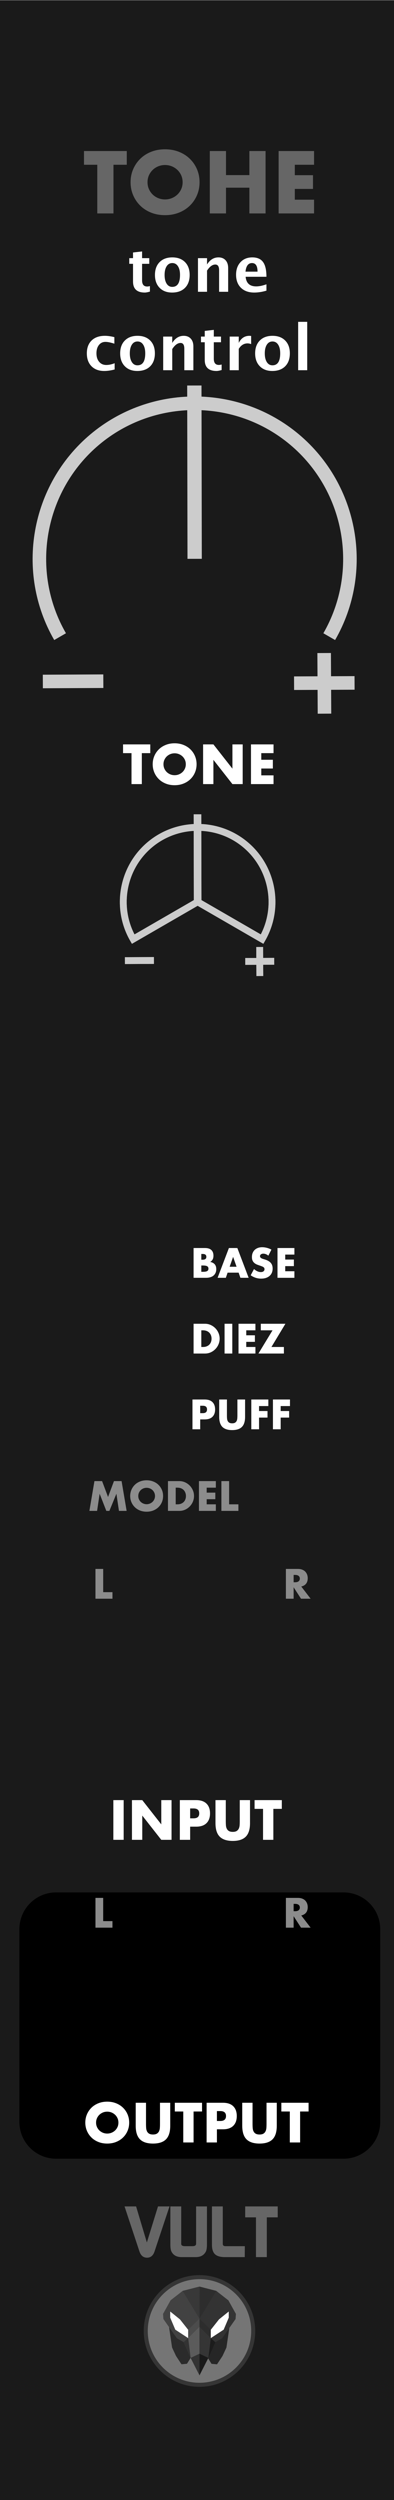 <?xml version="1.0" encoding="UTF-8" standalone="no"?>
<!DOCTYPE svg PUBLIC "-//W3C//DTD SVG 1.1//EN" "http://www.w3.org/Graphics/SVG/1.1/DTD/svg11.dtd">
<svg width="60px" height="380px" version="1.1" xmlns="http://www.w3.org/2000/svg" xmlns:xlink="http://www.w3.org/1999/xlink" xml:space="preserve" xmlns:serif="http://www.serif.com/" style="fill-rule:evenodd;clip-rule:evenodd;">
    <rect width="100%" height="100%" fill="#808080" stroke="none"/>
    <g id="Panel" transform="matrix(1,0,0,1,10.171,-56.729)">
        <g id="rect9931" transform="matrix(1.516,0,0,3.783,-10.253,-686.609)">
            <rect x="0.054" y="196.512" width="39.584" height="100.458" style="fill:rgb(26,26,26);"/>
        </g>
        <g id="path8216-1-5-0-2" transform="matrix(4.002,0,0,-4.002,-95.987,-775.405)">
            <path d="M31.417,-243.598c0.684,1.185 0.416,2.705 -0.633,3.585c-1.048,0.88 -2.592,0.88 -3.64,0c-1.049,-0.88 -1.317,-2.4 -0.633,-3.585l2.453,1.416l2.453,-1.416Z" style="fill:none;stroke:rgb(204,204,204);stroke-width:0.26px;"/>
        </g>
        <g id="path9630-2-6-1" transform="matrix(4.002,0,0,4.002,-95.987,-775.405)">
            <path d="M31.324,243.897l0.006,1.102" style="fill:rgb(204,204,204);fill-rule:nonzero;stroke:rgb(204,204,204);stroke-width:0.26px;"/>
        </g>
        <g id="path9630-1-1-4-7" transform="matrix(4.002,0,0,4.002,-95.987,-775.405)">
            <path d="M31.878,244.44l-1.102,0.005" style="fill:rgb(204,204,204);fill-rule:nonzero;stroke:rgb(204,204,204);stroke-width:0.26px;"/>
        </g>
        <g id="path9630-1-6-9-9-2" transform="matrix(4.002,0,0,4.002,-95.987,-775.405)">
            <path d="M27.3,244.409l-1.103,0.005" style="fill:rgb(204,204,204);fill-rule:nonzero;stroke:rgb(204,204,204);stroke-width:0.26px;"/>
        </g>
        <g id="path9948-9-9-4" transform="matrix(4.002,0,0,4.002,-95.987,-775.405)">
            <path d="M28.964,242.183l-0.006,-3.326" style="fill:none;stroke:rgb(204,204,204);stroke-width:0.29px;"/>
        </g>
        <g id="path8216-1-5-0-21" serif:id="path8216-1-5-0-2" transform="matrix(4.002,0,0,-4.002,-95.987,-775.405)">
            <path d="M31.417,-243.598c0.684,1.185 0.416,2.705 -0.633,3.585c-1.048,0.88 -2.592,0.88 -3.64,0c-1.049,-0.88 -1.317,-2.4 -0.633,-3.585l2.453,1.416l2.453,-1.416Z" style="fill:none;stroke:rgb(204,204,204);stroke-width:0.26px;"/>
        </g>
        <g id="path9630-2-6-11" serif:id="path9630-2-6-1" transform="matrix(4.002,0,0,4.002,-95.987,-775.405)">
            <path d="M31.324,243.897l0.006,1.102" style="fill:rgb(204,204,204);fill-rule:nonzero;stroke:rgb(204,204,204);stroke-width:0.26px;"/>
        </g>
        <g id="path9630-1-1-4-71" serif:id="path9630-1-1-4-7" transform="matrix(4.002,0,0,4.002,-95.987,-775.405)">
            <path d="M31.878,244.44l-1.102,0.005" style="fill:rgb(204,204,204);fill-rule:nonzero;stroke:rgb(204,204,204);stroke-width:0.26px;"/>
        </g>
        <g id="path9630-1-6-9-9-21" serif:id="path9630-1-6-9-9-2" transform="matrix(4.002,0,0,4.002,-95.987,-775.405)">
            <path d="M27.3,244.409l-1.103,0.005" style="fill:rgb(204,204,204);fill-rule:nonzero;stroke:rgb(204,204,204);stroke-width:0.26px;"/>
        </g>
        <g id="path9948-9-9-41" serif:id="path9948-9-9-4" transform="matrix(4.002,0,0,4.002,-95.987,-775.405)">
            <path d="M28.964,242.183l-0.006,-3.326" style="fill:none;stroke:rgb(204,204,204);stroke-width:0.29px;"/>
        </g>
        <g transform="matrix(4.002,0,0,4.002,6.459,336.377)">
            <g id="text9293-4">
                <rect x="0.158" y="-1.508" width="0.392" height="1.508" style="fill:white;fill-rule:nonzero;"/>
                <path d="M0.866,0l0,-1.508l0.392,0l0.724,0.922l0,-0.922l0.39,0l0,1.508l-0.39,0l-0.724,-0.922l0,0.922l-0.392,0Z" style="fill:white;fill-rule:nonzero;"/>
                <path d="M3.08,-0.816l0.13,0c0.144,0 0.216,-0.063 0.216,-0.188c0,-0.125 -0.072,-0.188 -0.216,-0.188l-0.13,0l0,0.376Zm0,0.816l-0.392,0l0,-1.508l0.624,0c0.169,0 0.299,0.044 0.389,0.132c0.09,0.088 0.135,0.212 0.135,0.372c0,0.16 -0.045,0.284 -0.135,0.372c-0.09,0.088 -0.22,0.132 -0.389,0.132l-0.232,0l0,0.5Z" style="fill:white;fill-rule:nonzero;"/>
                <path d="M4.436,-1.508l0,0.82c0,0.044 0.002,0.089 0.005,0.135c0.003,0.046 0.013,0.088 0.03,0.125c0.017,0.037 0.043,0.068 0.079,0.091c0.036,0.023 0.087,0.035 0.152,0.035c0.065,0 0.116,-0.012 0.151,-0.035c0.035,-0.023 0.062,-0.054 0.079,-0.091c0.017,-0.037 0.028,-0.079 0.031,-0.125c0.003,-0.046 0.005,-0.091 0.005,-0.135l0,-0.82l0.39,0l0,0.874c0,0.235 -0.054,0.406 -0.161,0.514c-0.107,0.108 -0.272,0.162 -0.495,0.162c-0.223,0 -0.388,-0.054 -0.496,-0.162c-0.108,-0.108 -0.162,-0.279 -0.162,-0.514l0,-0.874l0.392,0Z" style="fill:white;fill-rule:nonzero;"/>
                <path d="M6.246,-1.176l0,1.176l-0.392,0l0,-1.176l-0.322,0l0,-0.332l1.036,0l0,0.332l-0.322,0Z" style="fill:white;fill-rule:nonzero;"/>
            </g>
        </g>
        <g transform="matrix(1.059,0,0,1.059,2.653,101.08)">
            <g id="text7967-9-5">
                <g>
                    <path d="M9.447,-0.026c-0.311,0.09 -0.555,0.136 -0.734,0.136c-1.129,0 -1.693,-0.528 -1.693,-1.583l0,-2.542l-0.541,0l0,-0.813l0.541,0l0,-0.813l1.301,-0.15l0,0.963l1.034,0l0,0.813l-1.034,0l0,2.37c0,0.593 0.242,0.889 0.726,0.889c0.111,0 0.245,-0.021 0.4,-0.062l0,0.792Z" style="fill:white;fill-rule:nonzero;"/>
                    <path d="M12.635,0.11c-0.753,0 -1.352,-0.228 -1.796,-0.684c-0.444,-0.456 -0.666,-1.069 -0.666,-1.84c0,-0.78 0.223,-1.395 0.67,-1.847c0.447,-0.451 1.055,-0.677 1.823,-0.677c0.771,0 1.38,0.226 1.827,0.677c0.447,0.452 0.67,1.064 0.67,1.838c0,0.792 -0.224,1.412 -0.672,1.86c-0.449,0.449 -1.067,0.673 -1.856,0.673Zm0.022,-0.814c0.747,0 1.121,-0.573 1.121,-1.719c0,-0.525 -0.099,-0.939 -0.297,-1.244c-0.197,-0.305 -0.469,-0.457 -0.815,-0.457c-0.343,0 -0.614,0.152 -0.811,0.457c-0.198,0.305 -0.297,0.722 -0.297,1.253c0,0.525 0.098,0.941 0.294,1.249c0.197,0.308 0.465,0.461 0.805,0.461Z" style="fill:white;fill-rule:nonzero;"/>
                    <path d="M16.359,0l0,-4.828l1.302,0l0,0.91c0.425,-0.68 0.973,-1.02 1.644,-1.02c0.431,0 0.771,0.136 1.02,0.409c0.25,0.273 0.374,0.645 0.374,1.117l0,3.412l-1.301,0l0,-3.091c0,-0.548 -0.182,-0.822 -0.546,-0.822c-0.413,0 -0.81,0.291 -1.191,0.875l0,3.038l-1.302,0Z" style="fill:white;fill-rule:nonzero;"/>
                    <path d="M26.204,-0.163c-0.618,0.182 -1.204,0.273 -1.758,0.273c-0.807,0 -1.443,-0.229 -1.909,-0.686c-0.466,-0.457 -0.699,-1.082 -0.699,-1.873c0,-0.748 0.213,-1.349 0.64,-1.805c0.426,-0.456 0.99,-0.684 1.691,-0.684c0.706,0 1.222,0.223 1.547,0.668c0.326,0.446 0.488,1.151 0.488,2.115l-2.994,0c0.088,0.921 0.594,1.381 1.517,1.381c0.437,0 0.929,-0.101 1.477,-0.303l0,0.914Zm-3.012,-2.726l1.733,0c0,-0.824 -0.265,-1.235 -0.796,-1.235c-0.539,0 -0.852,0.411 -0.937,1.235Z" style="fill:white;fill-rule:nonzero;"/>
                    <path d="M4.375,11.151c-0.539,0.144 -1.039,0.215 -1.499,0.215c-0.771,0 -1.38,-0.226 -1.827,-0.679c-0.447,-0.453 -0.671,-1.069 -0.671,-1.849c0,-0.788 0.23,-1.405 0.69,-1.851c0.461,-0.446 1.097,-0.668 1.909,-0.668c0.393,0 0.846,0.063 1.359,0.189l0,0.941c-0.534,-0.173 -0.961,-0.26 -1.28,-0.26c-0.39,0 -0.704,0.15 -0.941,0.449c-0.237,0.299 -0.356,0.696 -0.356,1.191c0,0.507 0.128,0.913 0.385,1.218c0.256,0.305 0.598,0.458 1.026,0.458c0.39,0 0.792,-0.085 1.205,-0.255l0,0.901Z" style="fill:white;fill-rule:nonzero;"/>
                    <path d="M7.633,11.366c-0.753,0 -1.352,-0.227 -1.796,-0.683c-0.444,-0.456 -0.666,-1.07 -0.666,-1.84c0,-0.78 0.223,-1.396 0.671,-1.847c0.447,-0.452 1.054,-0.677 1.822,-0.677c0.771,0 1.38,0.225 1.827,0.677c0.447,0.451 0.671,1.064 0.671,1.838c0,0.791 -0.225,1.411 -0.673,1.86c-0.449,0.448 -1.067,0.672 -1.856,0.672Zm0.022,-0.813c0.748,0 1.122,-0.573 1.122,-1.719c0,-0.525 -0.099,-0.94 -0.297,-1.245c-0.198,-0.305 -0.47,-0.457 -0.816,-0.457c-0.343,0 -0.613,0.152 -0.811,0.457c-0.198,0.305 -0.297,0.723 -0.297,1.254c0,0.524 0.098,0.94 0.295,1.248c0.196,0.308 0.464,0.462 0.804,0.462Z" style="fill:white;fill-rule:nonzero;"/>
                    <path d="M11.358,11.257l0,-4.828l1.301,0l0,0.91c0.425,-0.68 0.973,-1.02 1.645,-1.02c0.431,0 0.771,0.136 1.02,0.409c0.249,0.272 0.374,0.644 0.374,1.116l0,3.413l-1.302,0l0,-3.092c0,-0.548 -0.182,-0.822 -0.545,-0.822c-0.414,0 -0.811,0.292 -1.192,0.875l0,3.039l-1.301,0Z" style="fill:white;fill-rule:nonzero;"/>
                    <path d="M19.76,11.23c-0.31,0.091 -0.555,0.136 -0.734,0.136c-1.128,0 -1.693,-0.527 -1.693,-1.583l0,-2.541l-0.541,0l0,-0.813l0.541,0l0,-0.814l1.302,-0.149l0,0.963l1.033,0l0,0.813l-1.033,0l0,2.37c0,0.592 0.242,0.888 0.725,0.888c0.112,0 0.245,-0.02 0.4,-0.061l0,0.791Z" style="fill:white;fill-rule:nonzero;"/>
                    <path d="M20.921,11.257l0,-4.828l1.302,0l0,0.91c0.337,-0.68 0.85,-1.02 1.539,-1.02c0.082,0 0.162,0.008 0.242,0.026l0,1.161c-0.185,-0.068 -0.357,-0.101 -0.515,-0.101c-0.519,0 -0.941,0.262 -1.266,0.787l0,3.065l-1.302,0Z" style="fill:white;fill-rule:nonzero;"/>
                    <path d="M27.042,11.366c-0.753,0 -1.352,-0.227 -1.796,-0.683c-0.444,-0.456 -0.666,-1.07 -0.666,-1.84c0,-0.78 0.223,-1.396 0.67,-1.847c0.447,-0.452 1.055,-0.677 1.823,-0.677c0.771,0 1.38,0.225 1.827,0.677c0.447,0.451 0.67,1.064 0.67,1.838c0,0.791 -0.224,1.411 -0.672,1.86c-0.449,0.448 -1.067,0.672 -1.856,0.672Zm0.022,-0.813c0.748,0 1.121,-0.573 1.121,-1.719c0,-0.525 -0.099,-0.94 -0.297,-1.245c-0.197,-0.305 -0.469,-0.457 -0.815,-0.457c-0.343,0 -0.614,0.152 -0.811,0.457c-0.198,0.305 -0.297,0.723 -0.297,1.254c0,0.524 0.098,0.94 0.294,1.248c0.197,0.308 0.465,0.462 0.805,0.462Z" style="fill:white;fill-rule:nonzero;"/>
                    <rect x="30.766" y="4.314" width="1.302" height="6.943" style="fill:white;fill-rule:nonzero;"/>
                </g>
            </g>
        </g>
        <g transform="matrix(1.332,0,0,1.332,2.518,89.17)">
            <g id="text7967">
                <path d="M3.447,-5.554l0,5.554l-1.851,0l0,-5.554l-1.52,0l0,-1.567l4.892,0l0,1.567l-1.521,0Z" style="fill:rgb(102,102,102);fill-rule:nonzero;"/>
                <path d="M7.339,-3.561c0,0.284 0.053,0.545 0.16,0.784c0.107,0.239 0.252,0.447 0.435,0.624c0.182,0.176 0.395,0.313 0.637,0.41c0.243,0.098 0.499,0.147 0.77,0.147c0.271,0 0.527,-0.049 0.77,-0.147c0.242,-0.097 0.456,-0.234 0.642,-0.41c0.186,-0.177 0.332,-0.385 0.439,-0.624c0.107,-0.239 0.161,-0.5 0.161,-0.784c0,-0.283 -0.054,-0.544 -0.161,-0.784c-0.107,-0.239 -0.253,-0.447 -0.439,-0.623c-0.186,-0.176 -0.4,-0.313 -0.642,-0.411c-0.243,-0.097 -0.499,-0.146 -0.77,-0.146c-0.271,0 -0.527,0.049 -0.77,0.146c-0.242,0.098 -0.455,0.235 -0.637,0.411c-0.183,0.176 -0.328,0.384 -0.435,0.623c-0.107,0.24 -0.16,0.501 -0.16,0.784Zm-1.937,0c0,-0.529 0.098,-1.021 0.293,-1.478c0.195,-0.456 0.466,-0.855 0.813,-1.195c0.346,-0.34 0.76,-0.606 1.242,-0.798c0.481,-0.192 1.012,-0.288 1.591,-0.288c0.573,0 1.102,0.096 1.587,0.288c0.485,0.192 0.902,0.458 1.251,0.798c0.35,0.34 0.622,0.739 0.817,1.195c0.195,0.457 0.293,0.949 0.293,1.478c0,0.529 -0.098,1.022 -0.293,1.478c-0.195,0.457 -0.467,0.855 -0.817,1.195c-0.349,0.34 -0.766,0.606 -1.251,0.798c-0.485,0.192 -1.014,0.288 -1.587,0.288c-0.579,0 -1.11,-0.096 -1.591,-0.288c-0.482,-0.192 -0.896,-0.458 -1.242,-0.798c-0.347,-0.34 -0.618,-0.738 -0.813,-1.195c-0.195,-0.456 -0.293,-0.949 -0.293,-1.478Z" style="fill:rgb(102,102,102);fill-rule:nonzero;"/>
                <path d="M16.311,-4.373l2.673,0l0,-2.748l1.851,0l0,7.121l-1.851,0l0,-2.937l-2.673,0l0,2.937l-1.851,0l0,-7.121l1.851,0l0,2.748Z" style="fill:rgb(102,102,102);fill-rule:nonzero;"/>
                <path d="M26.38,-5.554l-2.201,0l0,1.19l2.078,0l0,1.568l-2.078,0l0,1.228l2.201,0l0,1.568l-4.052,0l0,-7.121l4.052,0l0,1.567Z" style="fill:rgb(102,102,102);fill-rule:nonzero;"/>
            </g>
        </g>
        <g transform="matrix(3.892,0,0,3.892,-30.518,-807.792)">
            <g id="path8216-1" transform="matrix(1,0,0,-1,0,0)">
                <path d="M18.11,-246.991c1.469,2.545 0.894,5.809 -1.358,7.698c-2.251,1.889 -5.565,1.889 -7.816,0c-2.251,-1.889 -2.827,-5.153 -1.357,-7.698" style="fill:none;stroke:rgb(204,204,204);stroke-width:0.53px;"/>
            </g>
            <path id="path9630" d="M17.911,247.631l0.013,2.368" style="fill:rgb(204,204,204);stroke:rgb(204,204,204);stroke-width:0.53px;"/>
            <path id="path9630-1" d="M19.101,248.798l-2.367,0.011" style="fill:rgb(204,204,204);stroke:rgb(204,204,204);stroke-width:0.53px;"/>
            <path id="path9630-1-6" d="M9.271,248.731l-2.367,0.011" style="fill:rgb(204,204,204);stroke:rgb(204,204,204);stroke-width:0.53px;"/>
            <path id="path9948" d="M12.844,243.952l-0.012,-6.769" style="fill:none;stroke:rgb(204,204,204);stroke-width:0.56px;"/>
        </g>
        <g transform="matrix(4.002,0,0,4.002,8.504,175.91)">
            <g id="text9293-41" serif:id="text9293-4">
                <path d="M0.73,-1.176l0,1.176l-0.392,0l0,-1.176l-0.322,0l0,-0.332l1.036,0l0,0.332l-0.322,0Z" style="fill:white;fill-rule:nonzero;"/>
                <path d="M1.554,-0.754c0,0.06 0.011,0.115 0.034,0.166c0.023,0.051 0.053,0.095 0.092,0.132c0.039,0.037 0.084,0.066 0.135,0.087c0.051,0.021 0.106,0.031 0.163,0.031c0.057,0 0.112,-0.01 0.163,-0.031c0.051,-0.021 0.097,-0.05 0.136,-0.087c0.039,-0.037 0.07,-0.081 0.093,-0.132c0.023,-0.051 0.034,-0.106 0.034,-0.166c0,-0.06 -0.011,-0.115 -0.034,-0.166c-0.023,-0.051 -0.054,-0.095 -0.093,-0.132c-0.039,-0.037 -0.085,-0.066 -0.136,-0.087c-0.051,-0.021 -0.106,-0.031 -0.163,-0.031c-0.057,0 -0.112,0.01 -0.163,0.031c-0.051,0.021 -0.096,0.05 -0.135,0.087c-0.039,0.037 -0.069,0.081 -0.092,0.132c-0.023,0.051 -0.034,0.106 -0.034,0.166Zm-0.41,0c0,-0.112 0.021,-0.216 0.062,-0.313c0.041,-0.097 0.099,-0.181 0.172,-0.253c0.073,-0.072 0.161,-0.128 0.263,-0.169c0.102,-0.041 0.214,-0.061 0.337,-0.061c0.121,0 0.233,0.02 0.336,0.061c0.103,0.041 0.191,0.097 0.265,0.169c0.074,0.072 0.132,0.156 0.173,0.253c0.041,0.097 0.062,0.201 0.062,0.313c0,0.112 -0.021,0.216 -0.062,0.313c-0.041,0.097 -0.099,0.181 -0.173,0.253c-0.074,0.072 -0.162,0.128 -0.265,0.169c-0.103,0.041 -0.215,0.061 -0.336,0.061c-0.123,0 -0.235,-0.02 -0.337,-0.061c-0.102,-0.041 -0.19,-0.097 -0.263,-0.169c-0.073,-0.072 -0.131,-0.156 -0.172,-0.253c-0.041,-0.097 -0.062,-0.201 -0.062,-0.313Z" style="fill:white;fill-rule:nonzero;"/>
                <path d="M3.062,0l0,-1.508l0.392,0l0.724,0.922l0,-0.922l0.39,0l0,1.508l-0.39,0l-0.724,-0.922l0,0.922l-0.392,0Z" style="fill:white;fill-rule:nonzero;"/>
                <path d="M5.742,-1.176l-0.466,0l0,0.252l0.44,0l0,0.332l-0.44,0l0,0.26l0.466,0l0,0.332l-0.858,0l0,-1.508l0.858,0l0,0.332Z" style="fill:white;fill-rule:nonzero;"/>
            </g>
        </g>
        <g transform="matrix(1.907,0,0,1.173,-450.175,-56.052)">
            <path d="M261.093,346.126c0,-2.627 -1.311,-4.76 -2.926,-4.76l-22.961,0c-1.615,0 -2.926,2.133 -2.926,4.76l0,24.985c0,2.627 1.311,4.76 2.926,4.76l22.961,0c1.615,0 2.926,-2.133 2.926,-4.76l0,-24.985Z"/>
        </g>
        <g id="g8091" transform="matrix(0.036,0,0,0.036,20.818,408.189)">
            <path id="path4" d="M210.282,78.87c0,-125.517 -101.752,-227.268 -227.271,-227.268c-125.514,0 -227.267,101.751 -227.267,227.268c0,125.516 101.752,227.268 227.267,227.268c125.519,0 227.271,-101.752 227.271,-227.268l0,0Z" style="fill:rgb(117,117,117);fill-rule:nonzero;stroke:rgb(53,53,53);stroke-width:17px;stroke-miterlimit:10;"/>
            <g id="g40" transform="matrix(1,0,0,1,-426.825,-542.575)">
                <path id="polygon6" d="M357.002,759.965l15.391,-24.781l-29.594,-66.614l-61.688,-63.583l12.788,86.322l16.629,35.632l23.179,35.166l23.295,-2.142Z" style="fill:rgb(43,43,43);fill-rule:nonzero;"/>
                <path id="polygon8" d="M460.762,760.17l-15.392,-24.783l29.597,-66.612l61.685,-63.582l-12.787,86.321l-16.63,35.631l-23.175,35.168l-23.298,-2.143Z" style="fill:rgb(38,38,38);fill-rule:nonzero;"/>
                <path id="polygon12" d="M337.948,452.81l71.936,-18.383l0,374.323l-37.568,-73.799l-29.517,-66.381l-28.471,-16.175l-57.105,-81.295l-1.598,-21.58l31.971,-57.547l50.352,-39.163Z" style="fill:rgb(66,66,66);fill-rule:nonzero;"/>
                <path id="polygon14" d="M481.727,452.944l-71.932,-18.382l0,374.325l37.564,-73.801l29.518,-66.379l28.473,-16.178l57.101,-81.295l1.599,-21.579l-31.969,-57.547l-50.354,-39.164Z" style="fill:rgb(51,51,51);fill-rule:nonzero;"/>
                <path id="polyline16" d="M361.886,616.429l47.96,-46.887l0,34.229l-47.96,47.827l0,-35.169" style="fill:rgb(76,76,76);fill-rule:nonzero;"/>
                <path id="polygon18" d="M409.881,603.732l-47.957,47.827l10.469,83.625l37.491,73.566l-0.003,-205.018Z" style="fill:rgb(91,91,91);fill-rule:nonzero;"/>
                <path id="polygon20" d="M409.884,808.75l-37.491,-73.566l37.485,-17.672l0.006,91.238Z" style="fill:rgb(51,51,51);fill-rule:nonzero;"/>
                <path id="polygon22" d="M361.924,651.559l0,-35.169l-34.766,-43.958l-41.119,-33.129l-0.043,25.934l21.582,50.752l54.346,35.57Z" style="fill:white;fill-rule:nonzero;"/>
                <path id="polyline24" d="M457.816,616.448l-47.957,-46.887l0,34.229l47.957,47.826l0,-35.168" style="fill:rgb(45,45,45);fill-rule:nonzero;"/>
                <path id="polygon26" d="M409.804,603.732l47.954,47.827l-10.469,83.625l-37.488,73.566l0.003,-205.018Z" style="fill:rgb(53,53,53);fill-rule:nonzero;"/>
                <path id="polygon28" d="M409.801,808.75l37.488,-73.566l-37.482,-17.672l-0.006,91.238Z" style="fill:rgb(25,25,25);fill-rule:nonzero;"/>
                <path id="polygon30" d="M457.758,651.559l0,-35.168l34.765,-43.958l41.122,-33.13l0.041,25.935l-21.578,50.753l-54.35,35.568Z" style="fill:white;fill-rule:nonzero;"/>
                <path id="polyline32" d="M338.399,452.22l71.425,117.329l-0.154,-135.546" style="fill:rgb(56,56,56);fill-rule:nonzero;"/>
                <path id="polyline34" d="M481.271,452.232l-71.425,117.329l0.154,-135.545" style="fill:rgb(45,45,45);fill-rule:nonzero;"/>
                <path id="polygon36" d="M342.815,668.578l19.143,-16.982l10.448,83.674l-29.591,-66.692Z" style="fill:rgb(51,51,51);fill-rule:nonzero;"/>
                <path id="polygon38" d="M476.975,668.989l-19.144,-16.982l-10.448,83.675l29.592,-66.693Z" style="fill:rgb(28,28,28);fill-rule:nonzero;"/>
            </g>
        </g>
        <g id="g50" transform="matrix(0.063,0,0,0.063,-5.362,337.343)">
            <path id="path42" d="M224.699,869.111l27.948,0l26.026,86.945l26.911,-86.945l27.806,0l-36.174,108.69c-3.38,10.021 -9.436,15.027 -18.173,15.027c-8.854,0 -14.971,-5.059 -18.345,-15.181l-35.999,-108.536Z" style="fill:rgb(102,102,102);fill-rule:nonzero;"/>
            <path id="path44" d="M335.484,961.026l0,-91.915l26.211,0l0,91.041c0.464,3.263 3.495,4.893 9.087,4.893l17.824,0c5.357,0 8.328,-1.512 8.912,-4.543l0.175,-0.874l0,-90.517l26.211,0l0,91.74c0,8.038 -0.873,13.747 -2.621,17.125c-4.66,8.972 -12.873,13.455 -24.639,13.455l-33.9,0c-12.118,0 -20.388,-4.601 -24.814,-13.805c-1.632,-3.377 -2.446,-8.911 -2.446,-16.6l0,0Z" style="fill:rgb(102,102,102);fill-rule:nonzero;"/>
            <path id="path46" d="M435.961,961.551l0,-92.439l26.212,0l0,90.342c0,3.73 2.211,5.592 6.64,5.592l46.657,0l-0.175,26.387l-48.754,0c-1.747,0 -3.263,-0.058 -4.543,-0.175c-9.437,-0.813 -16.137,-3.582 -20.096,-8.3c-3.962,-4.72 -5.941,-11.854 -5.941,-21.407l0,0Z" style="fill:rgb(102,102,102);fill-rule:nonzero;"/>
            <path id="path48" d="M516.341,895.497l0,-26.386l78.635,0l0,26.386l-26.386,0l0,95.935l-26.212,0l0,-95.935l-26.037,0Z" style="fill:rgb(102,102,102);fill-rule:nonzero;"/>
        </g>
        <g transform="matrix(4.002,0,0,4.002,2.459,382.377)">
            <g id="text9293-42" serif:id="text9293-4">
                <path d="M0.5,-0.754c0,0.06 0.011,0.115 0.034,0.166c0.023,0.051 0.053,0.095 0.092,0.132c0.039,0.037 0.084,0.066 0.135,0.087c0.051,0.021 0.106,0.031 0.163,0.031c0.057,0 0.112,-0.01 0.163,-0.031c0.051,-0.021 0.097,-0.05 0.136,-0.087c0.039,-0.037 0.07,-0.081 0.093,-0.132c0.023,-0.051 0.034,-0.106 0.034,-0.166c0,-0.06 -0.011,-0.115 -0.034,-0.166c-0.023,-0.051 -0.054,-0.095 -0.093,-0.132c-0.039,-0.037 -0.085,-0.066 -0.136,-0.087c-0.051,-0.021 -0.106,-0.031 -0.163,-0.031c-0.057,0 -0.112,0.01 -0.163,0.031c-0.051,0.021 -0.096,0.05 -0.135,0.087c-0.039,0.037 -0.069,0.081 -0.092,0.132c-0.023,0.051 -0.034,0.106 -0.034,0.166Zm-0.41,0c0,-0.112 0.021,-0.216 0.062,-0.313c0.041,-0.097 0.099,-0.181 0.172,-0.253c0.073,-0.072 0.161,-0.128 0.263,-0.169c0.102,-0.041 0.214,-0.061 0.337,-0.061c0.121,0 0.233,0.02 0.336,0.061c0.103,0.041 0.191,0.097 0.265,0.169c0.074,0.072 0.132,0.156 0.173,0.253c0.041,0.097 0.062,0.201 0.062,0.313c0,0.112 -0.021,0.216 -0.062,0.313c-0.041,0.097 -0.099,0.181 -0.173,0.253c-0.074,0.072 -0.162,0.128 -0.265,0.169c-0.103,0.041 -0.215,0.061 -0.336,0.061c-0.123,0 -0.235,-0.02 -0.337,-0.061c-0.102,-0.041 -0.19,-0.097 -0.263,-0.169c-0.073,-0.072 -0.131,-0.156 -0.172,-0.253c-0.041,-0.097 -0.062,-0.201 -0.062,-0.313Z" style="fill:white;fill-rule:nonzero;"/>
                <path d="M2.4,-1.508l0,0.82c0,0.044 0.002,0.089 0.005,0.135c0.003,0.046 0.013,0.088 0.03,0.125c0.017,0.037 0.043,0.068 0.079,0.091c0.036,0.023 0.087,0.035 0.152,0.035c0.065,0 0.116,-0.012 0.151,-0.035c0.035,-0.023 0.062,-0.054 0.079,-0.091c0.017,-0.037 0.028,-0.079 0.031,-0.125c0.003,-0.046 0.005,-0.091 0.005,-0.135l0,-0.82l0.39,0l0,0.874c0,0.235 -0.054,0.406 -0.161,0.514c-0.107,0.108 -0.272,0.162 -0.495,0.162c-0.223,0 -0.388,-0.054 -0.496,-0.162c-0.108,-0.108 -0.162,-0.279 -0.162,-0.514l0,-0.874l0.392,0Z" style="fill:white;fill-rule:nonzero;"/>
                <path d="M4.21,-1.176l0,1.176l-0.392,0l0,-1.176l-0.322,0l0,-0.332l1.036,0l0,0.332l-0.322,0Z" style="fill:white;fill-rule:nonzero;"/>
                <path d="M5.098,-0.816l0.13,0c0.144,0 0.216,-0.063 0.216,-0.188c0,-0.125 -0.072,-0.188 -0.216,-0.188l-0.13,0l0,0.376Zm0,0.816l-0.392,0l0,-1.508l0.624,0c0.169,0 0.299,0.044 0.389,0.132c0.09,0.088 0.135,0.212 0.135,0.372c0,0.16 -0.045,0.284 -0.135,0.372c-0.09,0.088 -0.22,0.132 -0.389,0.132l-0.232,0l0,0.5Z" style="fill:white;fill-rule:nonzero;"/>
                <path d="M6.454,-1.508l0,0.82c0,0.044 0.002,0.089 0.005,0.135c0.003,0.046 0.013,0.088 0.03,0.125c0.017,0.037 0.043,0.068 0.079,0.091c0.036,0.023 0.087,0.035 0.152,0.035c0.065,0 0.116,-0.012 0.151,-0.035c0.035,-0.023 0.062,-0.054 0.079,-0.091c0.017,-0.037 0.028,-0.079 0.031,-0.125c0.003,-0.046 0.005,-0.091 0.005,-0.135l0,-0.82l0.39,0l0,0.874c0,0.235 -0.054,0.406 -0.161,0.514c-0.107,0.108 -0.272,0.162 -0.495,0.162c-0.223,0 -0.388,-0.054 -0.496,-0.162c-0.108,-0.108 -0.162,-0.279 -0.162,-0.514l0,-0.874l0.392,0Z" style="fill:white;fill-rule:nonzero;"/>
                <path d="M8.264,-1.176l0,1.176l-0.392,0l0,-1.176l-0.322,0l0,-0.332l1.036,0l0,0.332l-0.322,0Z" style="fill:white;fill-rule:nonzero;"/>
            </g>
        </g>
        <g transform="matrix(4.002,0,0,4.002,3.894,299.729)">
            <path d="M0.412,-1.131l0,0.882l0.353,0l0,0.249l-0.647,0l0,-1.131l0.294,0Z" style="fill:rgb(140,140,140);fill-rule:nonzero;"/>
        </g>
        <g transform="matrix(4.002,0,0,4.002,32.894,299.729)">
            <path d="M0.412,-0.625l0.056,0c0.058,0 0.102,-0.012 0.133,-0.036c0.031,-0.024 0.047,-0.059 0.047,-0.104c0,-0.045 -0.016,-0.079 -0.047,-0.103c-0.031,-0.024 -0.075,-0.036 -0.133,-0.036l-0.056,0l0,0.279Zm0.647,0.625l-0.366,0l-0.281,-0.435l0,0.435l-0.294,0l0,-1.131l0.458,0c0.063,0 0.118,0.01 0.165,0.028c0.047,0.019 0.085,0.044 0.116,0.076c0.03,0.032 0.053,0.069 0.069,0.111c0.015,0.042 0.023,0.087 0.023,0.135c0,0.086 -0.021,0.156 -0.062,0.209c-0.042,0.053 -0.103,0.09 -0.184,0.109l0.356,0.463Z" style="fill:rgb(140,140,140);fill-rule:nonzero;"/>
        </g>
        <g transform="matrix(4.002,0,0,4.002,3.894,349.729)">
            <path d="M0.412,-1.131l0,0.882l0.353,0l0,0.249l-0.647,0l0,-1.131l0.294,0Z" style="fill:rgb(140,140,140);fill-rule:nonzero;"/>
        </g>
        <g transform="matrix(4.002,0,0,4.002,32.894,349.729)">
            <path d="M0.412,-0.625l0.056,0c0.058,0 0.102,-0.012 0.133,-0.036c0.031,-0.024 0.047,-0.059 0.047,-0.104c0,-0.045 -0.016,-0.079 -0.047,-0.103c-0.031,-0.024 -0.075,-0.036 -0.133,-0.036l-0.056,0l0,0.279Zm0.647,0.625l-0.366,0l-0.281,-0.435l0,0.435l-0.294,0l0,-1.131l0.458,0c0.063,0 0.118,0.01 0.165,0.028c0.047,0.019 0.085,0.044 0.116,0.076c0.03,0.032 0.053,0.069 0.069,0.111c0.015,0.042 0.023,0.087 0.023,0.135c0,0.086 -0.021,0.156 -0.062,0.209c-0.042,0.053 -0.103,0.09 -0.184,0.109l0.356,0.463Z" style="fill:rgb(140,140,140);fill-rule:nonzero;"/>
        </g>
        <g transform="matrix(4.002,0,0,4.002,3.174,286.379)">
            <path d="M0.067,0l0.192,-1.131l0.291,0l0.227,0.603l0.225,-0.603l0.29,0l0.192,1.131l-0.292,0l-0.097,-0.651l-0.267,0.651l-0.117,0l-0.254,-0.651l-0.097,0.651l-0.293,0Z" style="fill:rgb(140,140,140);fill-rule:nonzero;"/>
            <path d="M1.927,-0.565c0,0.045 0.008,0.086 0.025,0.124c0.017,0.038 0.04,0.071 0.069,0.099c0.029,0.028 0.063,0.05 0.101,0.065c0.039,0.016 0.08,0.024 0.123,0.024c0.043,0 0.083,-0.008 0.122,-0.024c0.038,-0.015 0.072,-0.037 0.102,-0.065c0.029,-0.028 0.052,-0.061 0.069,-0.099c0.017,-0.038 0.026,-0.079 0.026,-0.124c0,-0.045 -0.009,-0.087 -0.026,-0.125c-0.017,-0.038 -0.04,-0.071 -0.069,-0.099c-0.03,-0.028 -0.064,-0.049 -0.102,-0.065c-0.039,-0.015 -0.079,-0.023 -0.122,-0.023c-0.043,0 -0.084,0.008 -0.123,0.023c-0.038,0.016 -0.072,0.037 -0.101,0.065c-0.029,0.028 -0.052,0.061 -0.069,0.099c-0.017,0.038 -0.025,0.08 -0.025,0.125Zm-0.308,0c0,-0.084 0.016,-0.162 0.047,-0.235c0.031,-0.072 0.074,-0.136 0.129,-0.19c0.055,-0.054 0.12,-0.096 0.197,-0.126c0.076,-0.031 0.161,-0.046 0.253,-0.046c0.091,0 0.174,0.015 0.251,0.046c0.077,0.03 0.144,0.072 0.199,0.126c0.056,0.054 0.099,0.118 0.13,0.19c0.031,0.073 0.046,0.151 0.046,0.235c0,0.084 -0.015,0.162 -0.046,0.234c-0.031,0.073 -0.074,0.136 -0.13,0.19c-0.055,0.054 -0.122,0.096 -0.199,0.127c-0.077,0.03 -0.16,0.045 -0.251,0.045c-0.092,0 -0.177,-0.015 -0.253,-0.045c-0.077,-0.031 -0.142,-0.073 -0.197,-0.127c-0.055,-0.054 -0.098,-0.117 -0.129,-0.19c-0.031,-0.072 -0.047,-0.15 -0.047,-0.234Z" style="fill:rgb(140,140,140);fill-rule:nonzero;"/>
            <path d="M3.351,-0.249l0.068,0c0.051,0 0.096,-0.008 0.136,-0.024c0.04,-0.016 0.074,-0.038 0.101,-0.066c0.028,-0.028 0.049,-0.061 0.063,-0.1c0.015,-0.038 0.022,-0.08 0.022,-0.126c0,-0.045 -0.008,-0.087 -0.023,-0.126c-0.015,-0.039 -0.036,-0.073 -0.063,-0.101c-0.028,-0.028 -0.061,-0.05 -0.101,-0.066c-0.04,-0.016 -0.085,-0.024 -0.135,-0.024l-0.068,0l0,0.633Zm-0.294,-0.882l0.435,0c0.077,0 0.149,0.016 0.217,0.047c0.067,0.031 0.126,0.072 0.177,0.124c0.05,0.051 0.09,0.111 0.119,0.18c0.029,0.068 0.043,0.14 0.043,0.215c0,0.074 -0.014,0.145 -0.042,0.213c-0.029,0.069 -0.068,0.129 -0.119,0.181c-0.05,0.052 -0.109,0.094 -0.177,0.125c-0.067,0.031 -0.14,0.046 -0.218,0.046l-0.435,0l0,-1.131Z" style="fill:rgb(140,140,140);fill-rule:nonzero;"/>
            <path d="M4.879,-0.882l-0.349,0l0,0.189l0.329,0l0,0.249l-0.329,0l0,0.195l0.349,0l0,0.249l-0.643,0l0,-1.131l0.643,0l0,0.249Z" style="fill:rgb(140,140,140);fill-rule:nonzero;"/>
            <path d="M5.384,-1.131l0,0.882l0.353,0l0,0.249l-0.647,0l0,-1.131l0.294,0Z" style="fill:rgb(140,140,140);fill-rule:nonzero;"/>
        </g>
        <g transform="matrix(4.002,0,0,4.002,18.837,262.463)">
            <path d="M0.412,-0.249l0.068,0c0.051,0 0.096,-0.008 0.136,-0.024c0.04,-0.016 0.074,-0.038 0.101,-0.066c0.028,-0.028 0.049,-0.061 0.063,-0.1c0.015,-0.038 0.022,-0.08 0.022,-0.126c0,-0.045 -0.007,-0.087 -0.022,-0.126c-0.015,-0.039 -0.037,-0.073 -0.064,-0.101c-0.028,-0.028 -0.061,-0.05 -0.101,-0.066c-0.04,-0.016 -0.085,-0.024 -0.135,-0.024l-0.068,0l0,0.633Zm-0.294,-0.882l0.435,0c0.077,0 0.149,0.016 0.217,0.047c0.067,0.031 0.126,0.072 0.177,0.124c0.05,0.051 0.09,0.111 0.119,0.18c0.029,0.068 0.044,0.14 0.044,0.215c0,0.074 -0.015,0.145 -0.043,0.213c-0.029,0.069 -0.068,0.129 -0.119,0.181c-0.05,0.052 -0.109,0.094 -0.177,0.125c-0.067,0.031 -0.14,0.046 -0.218,0.046l-0.435,0l0,-1.131Z" style="fill:white;fill-rule:nonzero;"/>
            <rect x="1.297" y="-1.131" width="0.294" height="1.131" style="fill:white;fill-rule:nonzero;"/>
            <path d="M2.471,-0.882l-0.349,0l0,0.189l0.329,0l0,0.249l-0.329,0l0,0.195l0.349,0l0,0.249l-0.643,0l0,-1.131l0.643,0l0,0.249Z" style="fill:white;fill-rule:nonzero;"/>
            <path d="M3.08,-0.249l0.474,0l0,0.249l-0.968,0l0.536,-0.882l-0.446,0l0,-0.249l0.936,0l-0.532,0.882Z" style="fill:white;fill-rule:nonzero;"/>
        </g>
        <g transform="matrix(4.002,0,0,4.002,18.667,273.975)">
            <path d="M0.412,-0.612l0.098,0c0.108,0 0.162,-0.047 0.162,-0.141c0,-0.094 -0.054,-0.141 -0.162,-0.141l-0.098,0l0,0.282Zm0,0.612l-0.294,0l0,-1.131l0.468,0c0.127,0 0.224,0.033 0.292,0.099c0.067,0.066 0.101,0.159 0.101,0.279c0,0.12 -0.034,0.213 -0.101,0.279c-0.068,0.066 -0.165,0.099 -0.292,0.099l-0.174,0l0,0.375Z" style="fill:white;fill-rule:nonzero;"/>
            <path d="M1.429,-1.131l0,0.615c0,0.033 0.001,0.067 0.004,0.101c0.002,0.035 0.01,0.066 0.022,0.094c0.013,0.028 0.032,0.051 0.059,0.068c0.027,0.018 0.065,0.027 0.114,0.027c0.049,0 0.087,-0.009 0.114,-0.027c0.026,-0.017 0.046,-0.04 0.059,-0.068c0.013,-0.028 0.02,-0.059 0.023,-0.094c0.002,-0.034 0.004,-0.068 0.004,-0.101l0,-0.615l0.292,0l0,0.656c0,0.176 -0.04,0.304 -0.121,0.385c-0.08,0.081 -0.204,0.121 -0.371,0.121c-0.167,0 -0.291,-0.04 -0.372,-0.121c-0.08,-0.081 -0.121,-0.209 -0.121,-0.385l0,-0.656l0.294,0Z" style="fill:white;fill-rule:nonzero;"/>
            <path d="M3.005,-0.882l-0.354,0l0,0.189l0.322,0l0,0.249l-0.322,0l0,0.444l-0.294,0l0,-1.131l0.648,0l0,0.249Z" style="fill:white;fill-rule:nonzero;"/>
            <path d="M3.828,-0.882l-0.354,0l0,0.189l0.322,0l0,0.249l-0.322,0l0,0.444l-0.294,0l0,-1.131l0.648,0l0,0.249Z" style="fill:white;fill-rule:nonzero;"/>
        </g>
        <g transform="matrix(4.002,0,0,4.002,18.837,250.952)">
            <path d="M0.412,-0.228l0.065,0c0.074,0 0.127,-0.009 0.159,-0.028c0.032,-0.019 0.048,-0.05 0.048,-0.092c0,-0.042 -0.016,-0.072 -0.048,-0.091c-0.032,-0.019 -0.085,-0.029 -0.159,-0.029l-0.065,0l0,0.24Zm0,-0.459l0.054,0c0.092,0 0.138,-0.036 0.138,-0.109c0,-0.073 -0.046,-0.11 -0.138,-0.11l-0.054,0l0,0.219Zm-0.294,-0.444l0.438,0c0.104,0 0.183,0.025 0.237,0.075c0.054,0.05 0.081,0.122 0.081,0.216c0,0.057 -0.01,0.105 -0.031,0.142c-0.02,0.038 -0.051,0.069 -0.093,0.095c0.042,0.008 0.077,0.02 0.107,0.037c0.029,0.016 0.053,0.037 0.072,0.061c0.018,0.024 0.032,0.051 0.04,0.081c0.008,0.03 0.012,0.062 0.012,0.096c0,0.053 -0.01,0.1 -0.028,0.141c-0.019,0.041 -0.045,0.075 -0.078,0.103c-0.034,0.028 -0.074,0.049 -0.122,0.063c-0.048,0.014 -0.102,0.021 -0.162,0.021l-0.473,0l0,-1.131Z" style="fill:white;fill-rule:nonzero;"/>
            <path d="M1.754,-0.42l-0.132,-0.376l-0.132,0.376l0.264,0Zm0.078,0.224l-0.42,0l-0.067,0.196l-0.313,0l0.43,-1.131l0.321,0l0.43,1.131l-0.313,0l-0.068,-0.196Z" style="fill:white;fill-rule:nonzero;"/>
            <path d="M2.963,-0.841c-0.032,-0.026 -0.064,-0.045 -0.096,-0.058c-0.032,-0.012 -0.063,-0.019 -0.093,-0.019c-0.038,0 -0.069,0.009 -0.093,0.027c-0.024,0.018 -0.036,0.042 -0.036,0.071c0,0.02 0.006,0.036 0.018,0.049c0.012,0.013 0.028,0.025 0.047,0.034c0.02,0.01 0.042,0.018 0.066,0.025c0.025,0.007 0.049,0.014 0.073,0.022c0.096,0.032 0.166,0.075 0.21,0.128c0.045,0.054 0.067,0.124 0.067,0.21c0,0.058 -0.01,0.11 -0.029,0.157c-0.02,0.047 -0.048,0.087 -0.086,0.121c-0.037,0.033 -0.083,0.059 -0.137,0.078c-0.055,0.018 -0.117,0.027 -0.186,0.027c-0.143,0 -0.275,-0.042 -0.397,-0.127l0.126,-0.237c0.044,0.039 0.087,0.068 0.13,0.087c0.043,0.019 0.086,0.029 0.128,0.029c0.048,0 0.084,-0.011 0.107,-0.033c0.024,-0.022 0.035,-0.047 0.035,-0.075c0,-0.017 -0.003,-0.032 -0.009,-0.045c-0.006,-0.012 -0.016,-0.024 -0.03,-0.034c-0.014,-0.011 -0.032,-0.02 -0.054,-0.029c-0.023,-0.009 -0.05,-0.019 -0.082,-0.03c-0.038,-0.012 -0.075,-0.026 -0.112,-0.04c-0.036,-0.015 -0.069,-0.034 -0.097,-0.058c-0.029,-0.024 -0.052,-0.054 -0.069,-0.09c-0.018,-0.037 -0.026,-0.083 -0.026,-0.139c0,-0.056 0.009,-0.107 0.027,-0.152c0.019,-0.046 0.045,-0.085 0.078,-0.117c0.034,-0.033 0.075,-0.058 0.123,-0.076c0.049,-0.018 0.103,-0.027 0.163,-0.027c0.056,0 0.114,0.008 0.175,0.023c0.061,0.016 0.12,0.038 0.176,0.068l-0.117,0.23Z" style="fill:white;fill-rule:nonzero;"/>
            <path d="M3.954,-0.882l-0.349,0l0,0.189l0.329,0l0,0.249l-0.329,0l0,0.195l0.349,0l0,0.249l-0.643,0l0,-1.131l0.643,0l0,0.249Z" style="fill:white;fill-rule:nonzero;"/>
        </g>
    </g>
</svg>
